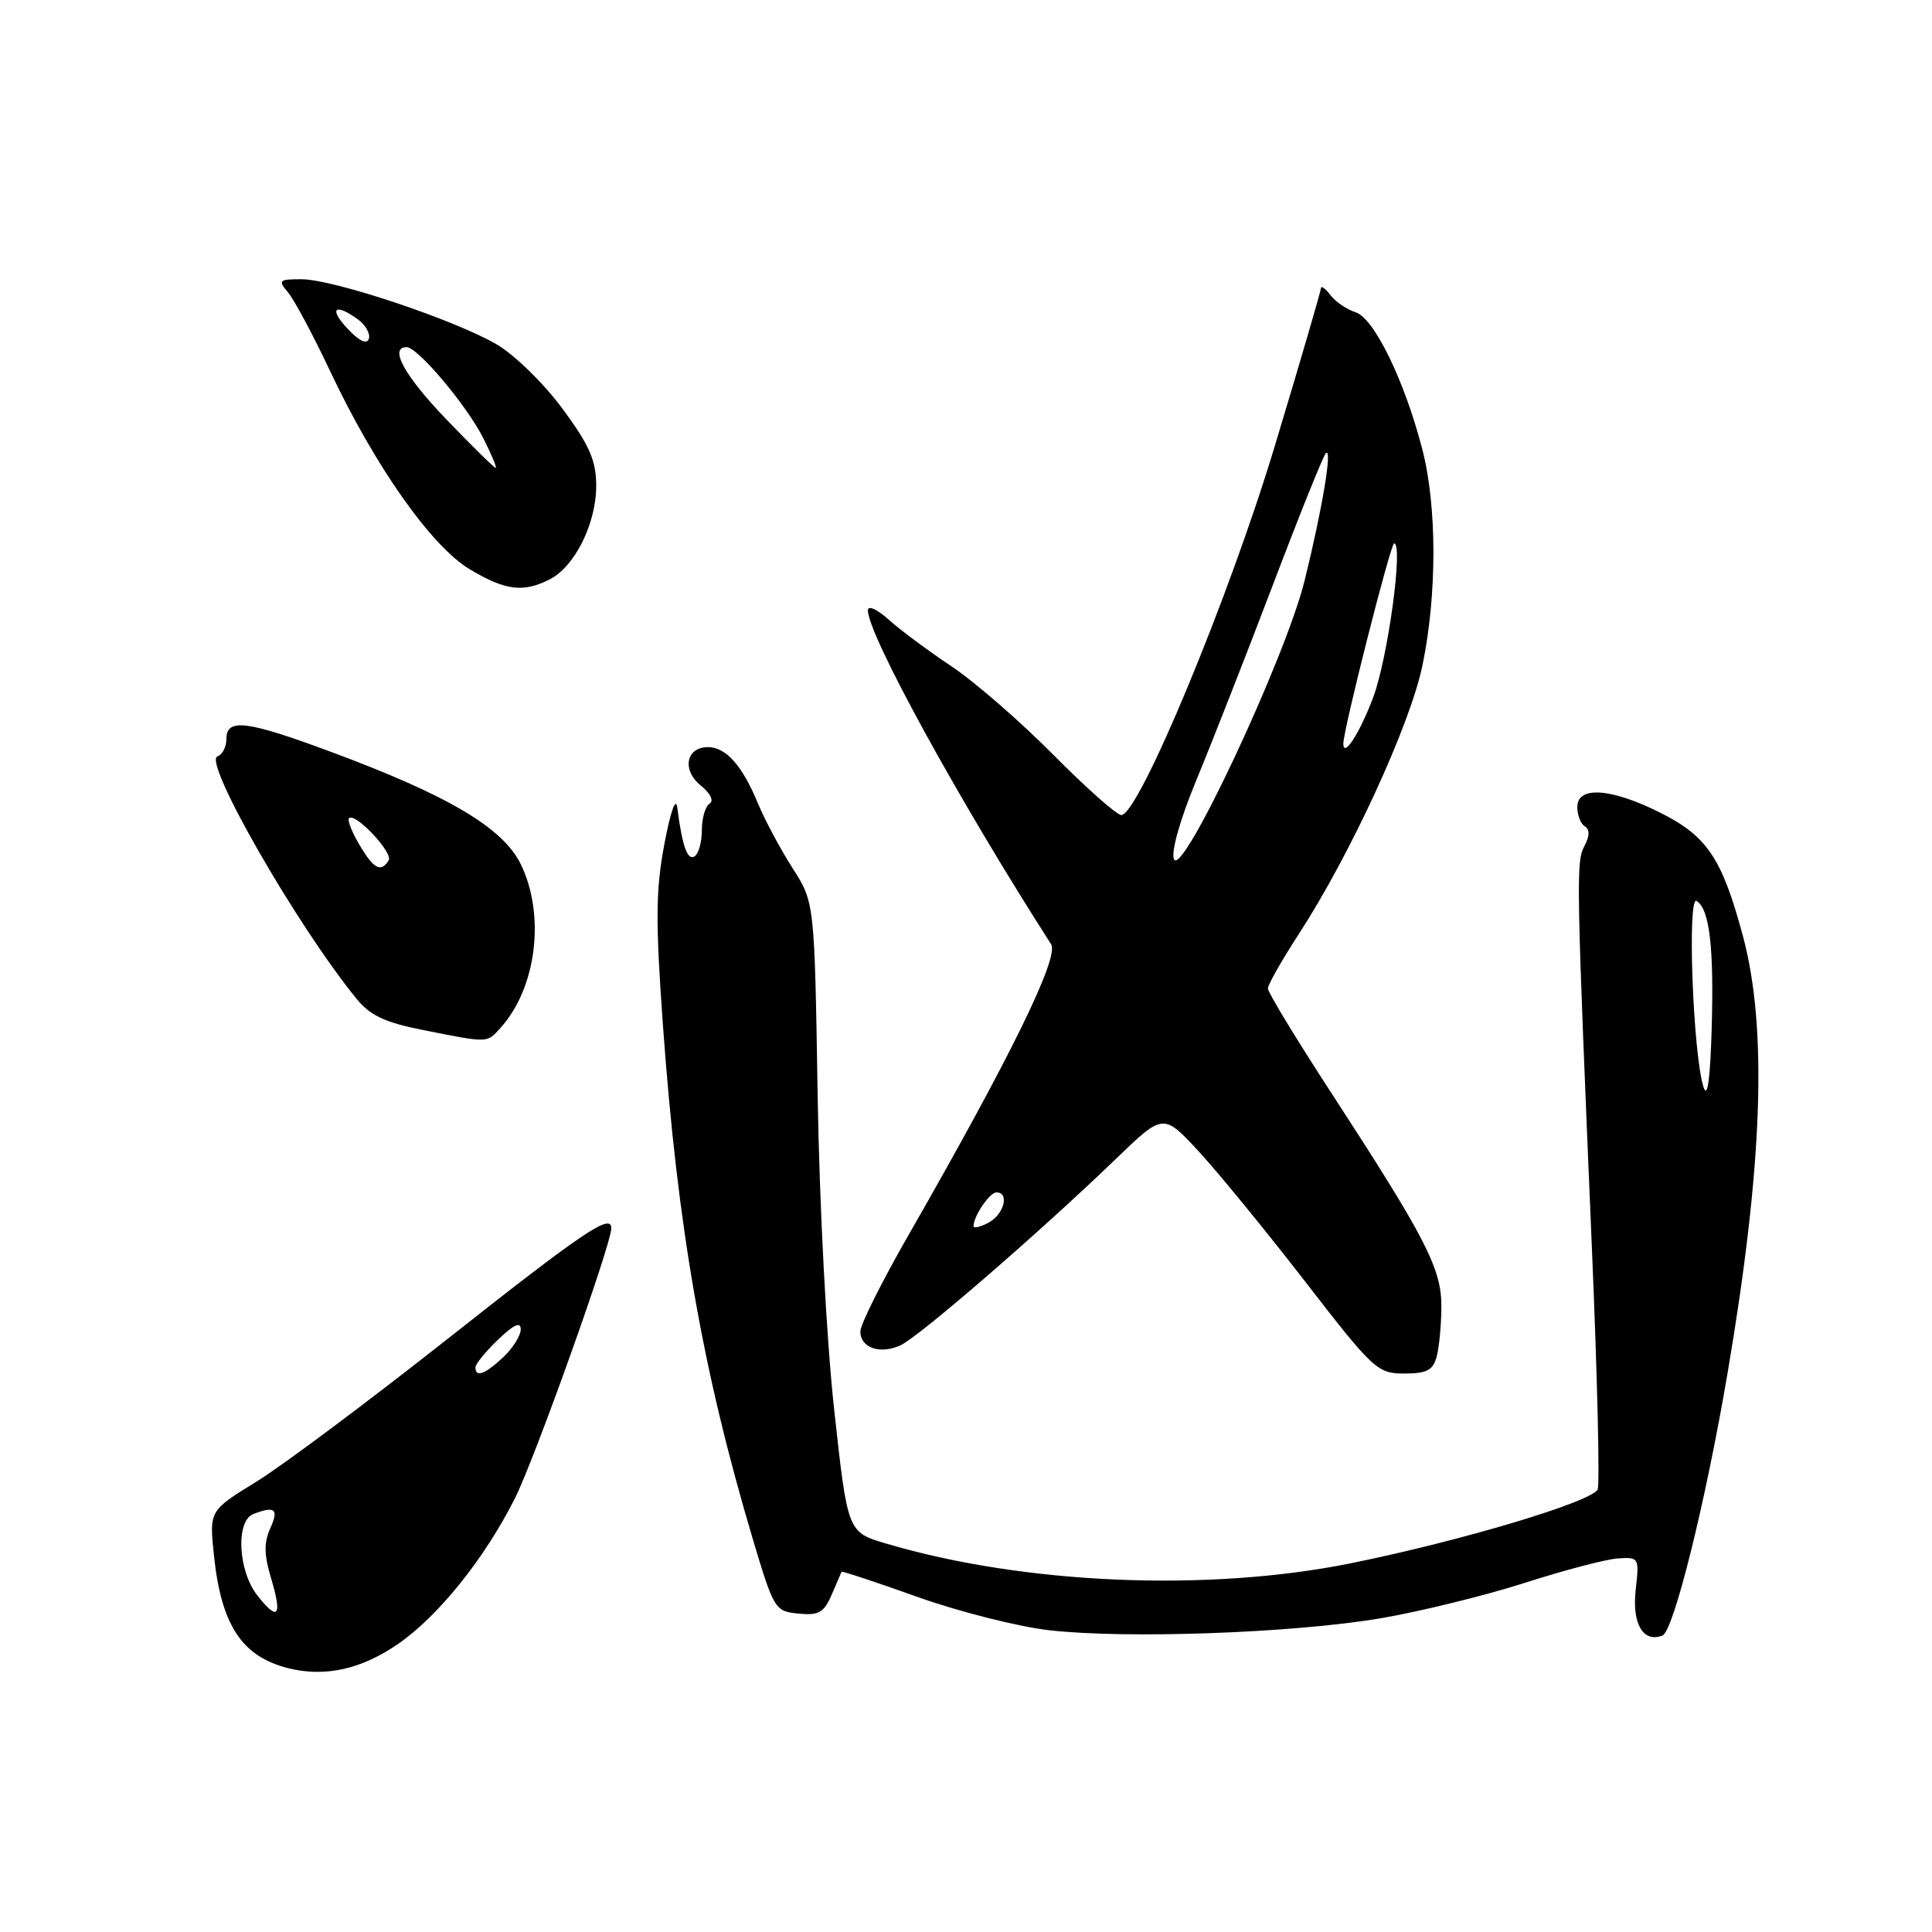 <?xml version="1.0" encoding="UTF-8" standalone="no"?>
<!DOCTYPE svg PUBLIC "-//W3C//DTD SVG 1.1//EN" "http://www.w3.org/Graphics/SVG/1.1/DTD/svg11.dtd" >
<svg xmlns="http://www.w3.org/2000/svg" xmlns:xlink="http://www.w3.org/1999/xlink" version="1.1" viewBox="0 0 256 256">
 <g >
 <path fill="currentColor"
d=" M 52.72 217.85 C 58.06 214.17 64.18 206.56 68.21 198.58 C 70.82 193.41 81.00 164.90 81.00 162.75 C 81.00 160.71 77.32 163.19 59.51 177.25 C 48.89 185.64 37.39 194.23 33.96 196.34 C 27.73 200.17 27.73 200.17 28.35 206.11 C 29.32 215.38 32.07 219.53 38.26 221.06 C 43.09 222.25 47.86 221.19 52.72 217.85 Z  M 183.00 214.42 C 188.22 213.53 196.78 211.42 202.00 209.75 C 207.22 208.07 212.79 206.61 214.36 206.50 C 217.17 206.31 217.22 206.39 216.74 210.64 C 216.23 215.15 217.72 217.71 220.28 216.72 C 221.76 216.15 226.00 199.07 228.91 181.95 C 233.59 154.42 234.23 136.18 230.93 123.97 C 228.15 113.67 226.20 110.78 219.90 107.64 C 213.43 104.41 209.00 104.13 209.00 106.94 C 209.00 108.01 209.45 109.16 210.00 109.50 C 210.67 109.91 210.65 110.79 209.94 112.11 C 208.82 114.20 208.86 116.37 210.97 166.24 C 211.66 182.60 211.99 196.59 211.70 197.34 C 211.08 198.95 193.64 204.18 179.00 207.14 C 160.02 210.98 135.64 209.94 117.35 204.51 C 112.31 203.01 112.31 203.01 110.53 186.76 C 109.50 177.38 108.58 159.72 108.34 145.04 C 107.93 119.57 107.93 119.57 105.01 115.02 C 103.41 112.52 101.36 108.68 100.45 106.49 C 98.36 101.44 96.20 99.00 93.81 99.00 C 90.90 99.00 90.33 102.04 92.85 104.08 C 94.14 105.12 94.62 106.12 94.02 106.49 C 93.46 106.83 93.00 108.41 93.00 110.00 C 93.00 111.59 92.56 113.15 92.03 113.48 C 91.09 114.06 90.40 112.13 89.74 107.00 C 89.55 105.54 88.84 107.55 88.03 111.86 C 86.88 117.95 86.85 122.08 87.85 135.96 C 89.79 162.74 93.09 181.59 99.77 204.00 C 102.54 213.26 102.69 213.51 105.80 213.81 C 108.48 214.08 109.18 213.68 110.20 211.31 C 110.86 209.77 111.45 208.40 111.51 208.27 C 111.57 208.15 116.09 209.64 121.54 211.59 C 127.00 213.54 134.84 215.53 138.98 216.01 C 149.22 217.19 171.46 216.39 183.00 214.42 Z  M 190.37 179.75 C 190.70 178.51 190.98 175.53 190.99 173.12 C 191.00 168.07 188.95 164.10 176.33 144.70 C 171.75 137.66 168.00 131.49 168.00 130.98 C 168.00 130.48 169.84 127.24 172.09 123.78 C 178.91 113.28 186.84 96.08 188.48 88.18 C 190.43 78.80 190.42 67.03 188.45 59.48 C 186.09 50.39 182.07 42.16 179.63 41.38 C 178.46 41.01 176.96 39.99 176.29 39.10 C 175.61 38.22 175.05 37.82 175.03 38.20 C 175.01 38.59 172.28 47.96 168.94 59.02 C 162.89 79.14 150.89 108.00 148.58 108.00 C 147.98 108.00 143.92 104.40 139.55 99.99 C 135.19 95.59 129.12 90.32 126.06 88.28 C 123.00 86.24 119.26 83.46 117.75 82.10 C 116.22 80.72 115.00 80.18 115.00 80.87 C 115.00 84.09 127.10 106.14 139.28 125.12 C 140.38 126.84 133.84 140.19 120.39 163.64 C 116.87 169.77 114.00 175.52 114.00 176.42 C 114.00 178.60 116.60 179.50 119.32 178.26 C 121.73 177.17 137.88 163.19 147.82 153.60 C 154.14 147.50 154.14 147.50 158.82 152.55 C 161.39 155.33 167.74 163.09 172.93 169.80 C 181.98 181.50 182.52 182.00 186.07 182.00 C 189.06 182.00 189.88 181.57 190.37 179.75 Z  M 66.31 136.21 C 71.09 130.93 72.29 121.30 69.02 114.54 C 66.68 109.70 59.40 105.39 43.79 99.60 C 32.64 95.46 30.00 95.14 30.00 97.92 C 30.00 98.97 29.47 100.01 28.81 100.23 C 26.85 100.88 39.39 122.73 47.25 132.35 C 49.05 134.56 51.02 135.49 56.04 136.48 C 64.81 138.22 64.48 138.23 66.31 136.21 Z  M 72.89 76.74 C 76.19 75.03 79.00 69.35 79.00 64.38 C 79.00 61.03 78.13 59.04 74.56 54.19 C 72.09 50.84 68.20 47.03 65.81 45.63 C 60.22 42.37 44.14 37.00 39.95 37.00 C 36.95 37.00 36.81 37.14 38.17 38.75 C 38.98 39.71 41.49 44.40 43.74 49.17 C 49.71 61.82 57.14 72.37 62.24 75.43 C 66.98 78.27 69.36 78.56 72.89 76.74 Z  M 34.11 211.42 C 31.53 208.14 31.21 201.52 33.58 200.61 C 36.44 199.51 36.97 199.96 35.82 202.50 C 34.96 204.39 34.98 205.99 35.91 209.09 C 37.43 214.18 36.86 214.91 34.11 211.42 Z  M 63.00 181.19 C 63.00 180.74 64.35 179.08 66.00 177.50 C 68.08 175.51 69.00 175.09 69.00 176.14 C 69.00 176.97 67.96 178.63 66.69 179.83 C 64.27 182.10 63.00 182.57 63.00 181.19 Z  M 225.71 144.00 C 224.32 139.56 223.55 118.60 224.81 119.38 C 226.53 120.45 227.13 125.58 226.80 136.50 C 226.60 143.18 226.24 145.67 225.71 144.00 Z  M 129.00 162.47 C 129.00 161.14 131.13 158.00 132.04 158.00 C 133.79 158.00 133.04 160.91 131.00 162.00 C 129.90 162.59 129.00 162.80 129.00 162.47 Z  M 155.56 113.85 C 155.15 112.87 156.35 108.63 158.53 103.35 C 160.55 98.48 165.10 86.87 168.65 77.54 C 172.19 68.21 175.36 60.33 175.69 60.04 C 176.58 59.23 175.21 67.46 172.87 76.92 C 170.34 87.16 156.63 116.40 155.56 113.85 Z  M 178.00 98.53 C 178.00 96.68 184.26 72.00 184.73 72.00 C 185.97 72.00 183.91 87.17 181.96 92.39 C 180.18 97.13 178.00 100.52 178.00 98.53 Z  M 47.62 111.93 C 46.62 110.24 46.00 108.66 46.25 108.42 C 47.06 107.61 52.12 112.99 51.50 114.00 C 50.47 115.66 49.52 115.15 47.62 111.93 Z  M 59.16 55.59 C 53.59 49.79 51.51 46.00 53.88 46.00 C 55.34 46.00 61.76 53.61 63.98 57.95 C 65.11 60.18 65.88 62.00 65.68 62.00 C 65.48 62.00 62.55 59.11 59.16 55.59 Z  M 46.06 43.56 C 43.51 40.85 44.37 40.09 47.45 42.34 C 48.45 43.07 49.09 44.22 48.87 44.90 C 48.61 45.68 47.59 45.19 46.06 43.56 Z "/>
</g>
</svg>